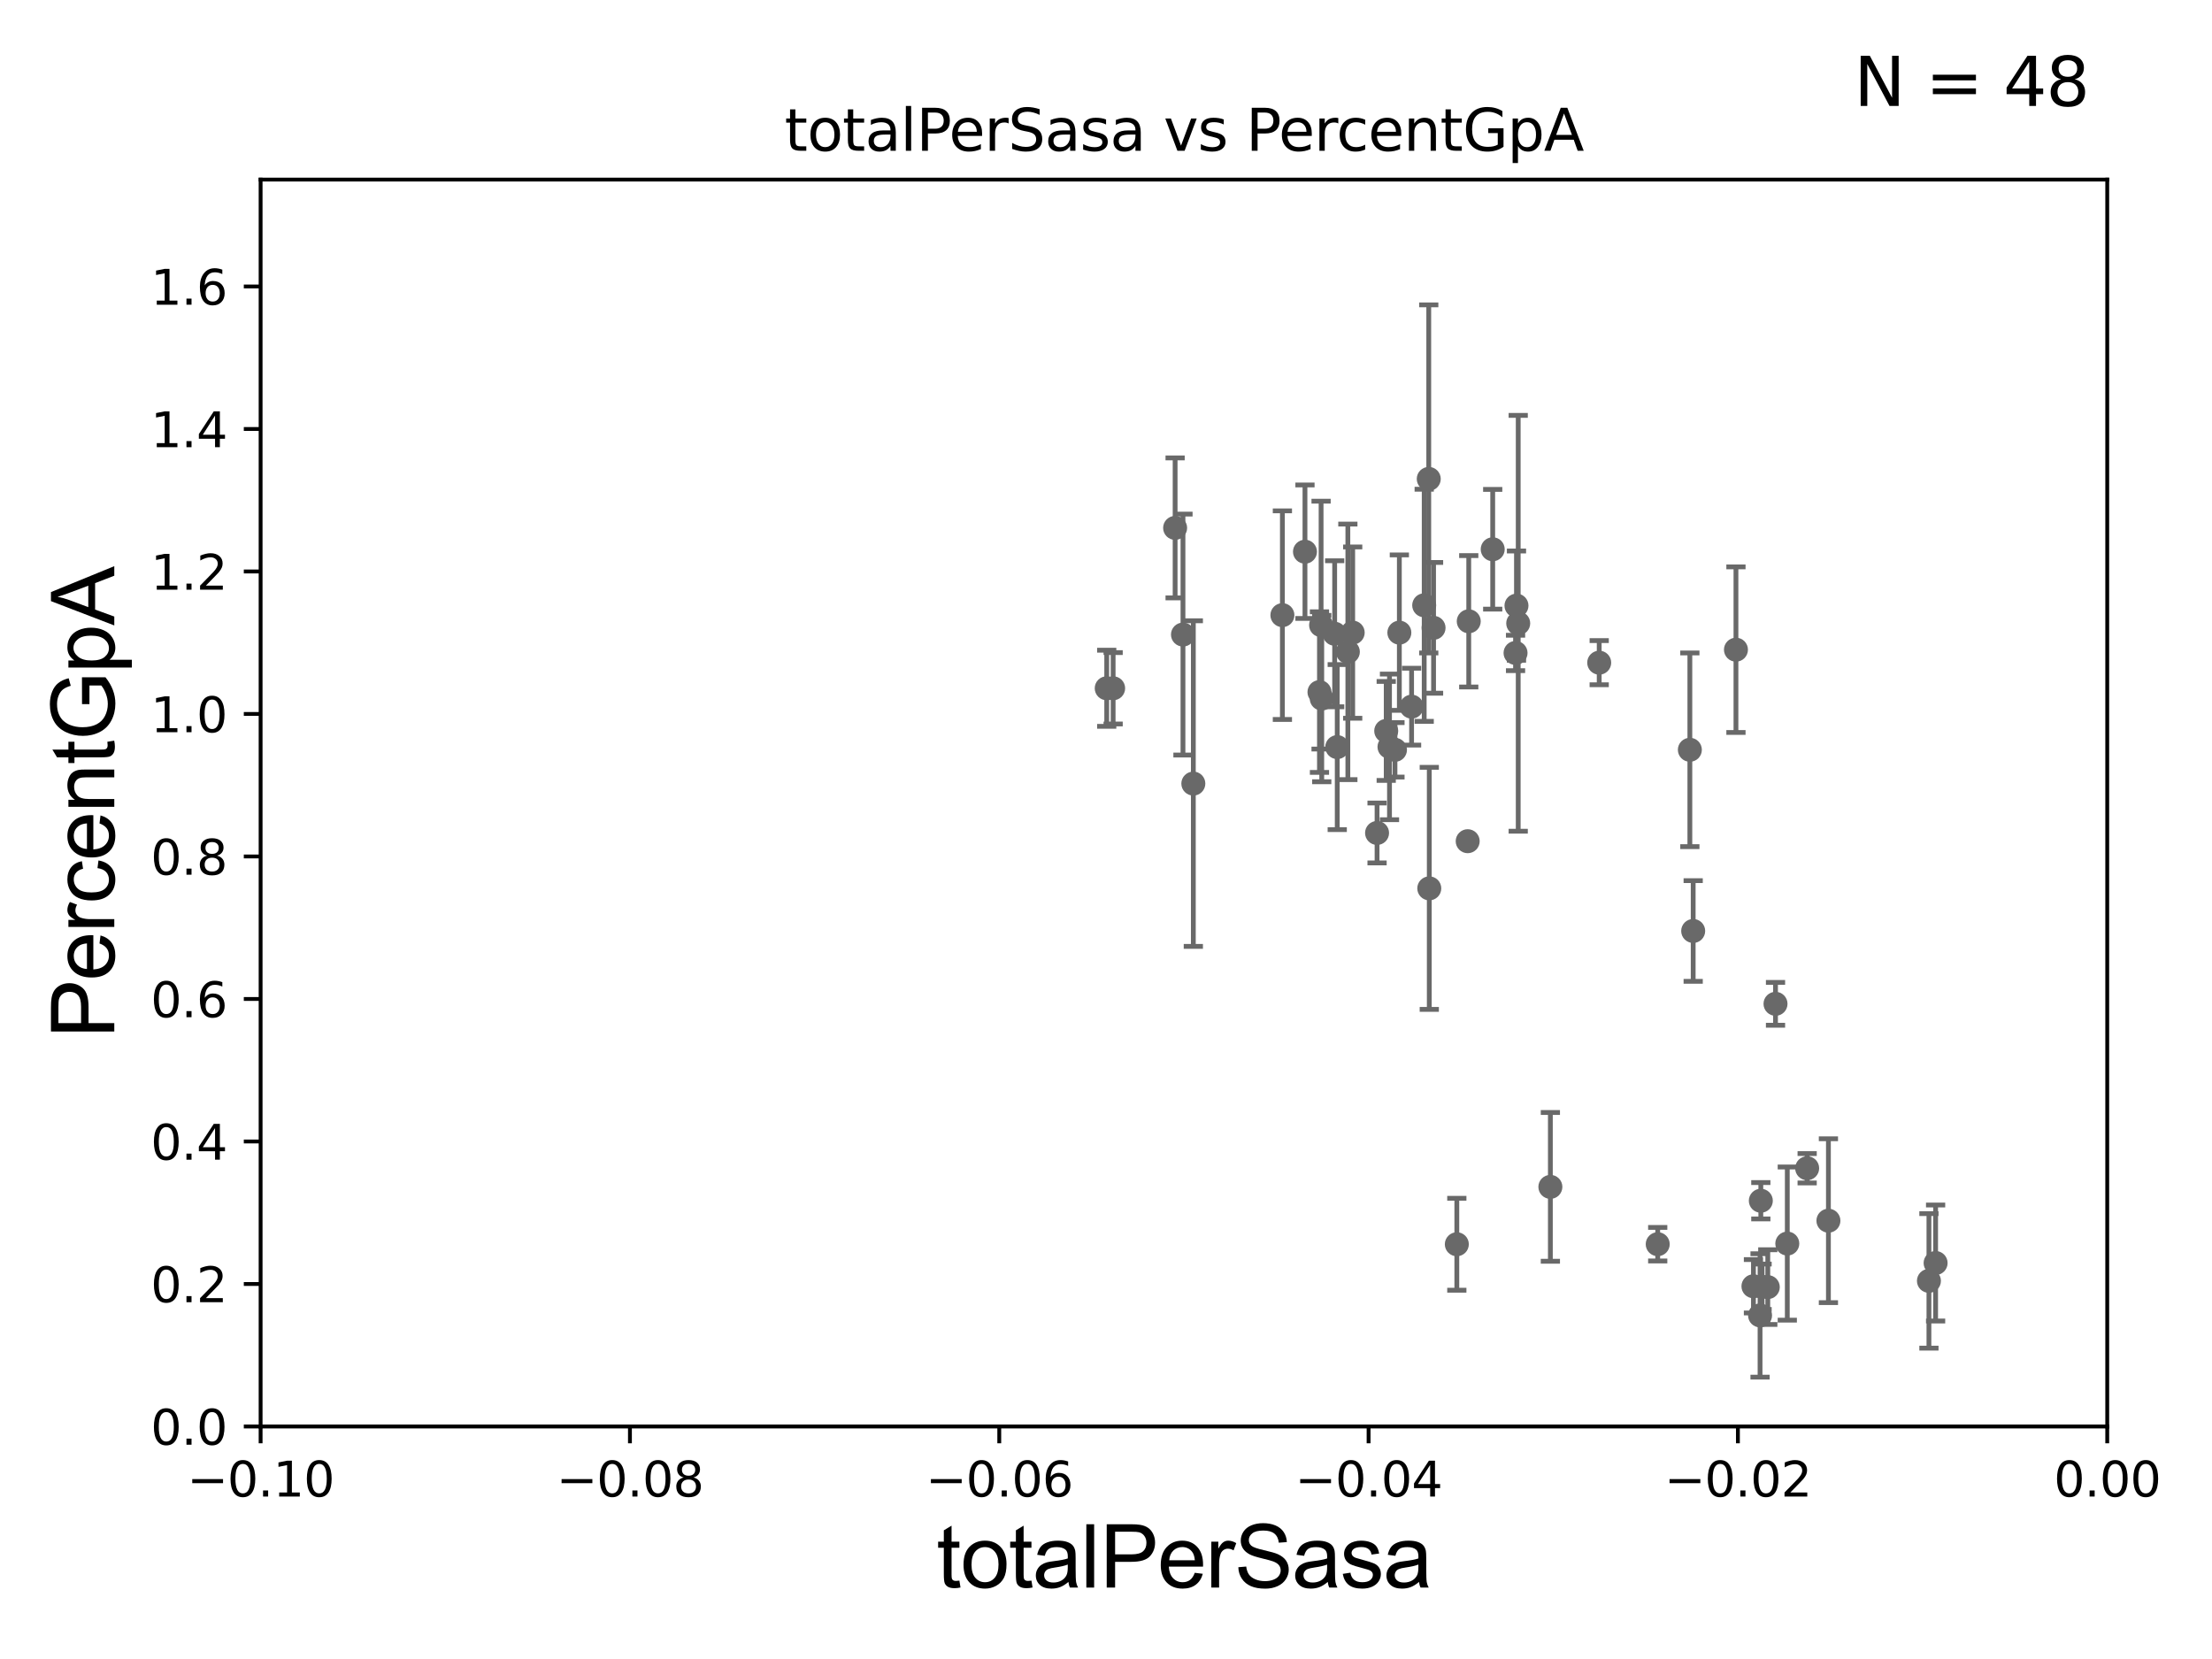 <?xml version="1.0" encoding="utf-8" standalone="no"?>
<!DOCTYPE svg PUBLIC "-//W3C//DTD SVG 1.1//EN"
  "http://www.w3.org/Graphics/SVG/1.1/DTD/svg11.dtd">
<svg xmlns:xlink="http://www.w3.org/1999/xlink" width="460.8pt" height="345.6pt" viewBox="0 0 460.8 345.6" xmlns="http://www.w3.org/2000/svg" version="1.1">
 <defs>
  <style type="text/css">*{stroke-linejoin: round; stroke-linecap: butt}</style>
 </defs>
 <g id="figure_1">
  <g id="patch_1">
   <path d="M 0 345.6 
L 460.8 345.6 
L 460.8 0 
L 0 0 
z
" style="fill: #ffffff"/>
  </g>
  <g id="axes_1">
   <g id="patch_2">
    <path d="M 54.29 297.16 
L 438.975 297.16 
L 438.975 37.411 
L 54.29 37.411 
z
" style="fill: #ffffff"/>
   </g>
   <g id="PathCollection_1">
    <defs>
     <path id="m7b67e361fb" d="M 0 1.118 
C 0.297 1.118 0.581 1 0.791 0.791 
C 1 0.581 1.118 0.297 1.118 0 
C 1.118 -0.297 1 -0.581 0.791 -0.791 
C 0.581 -1 0.297 -1.118 0 -1.118 
C -0.297 -1.118 -0.581 -1 -0.791 -0.791 
C -1 -0.581 -1.118 -0.297 -1.118 0 
C -1.118 0.297 -1 0.581 -0.791 0.791 
C -0.581 1 -0.297 1.118 0 1.118 
z
" style="stroke: #696969"/>
    </defs>
    <g clip-path="url(#p37600fe07b)">
     <use xlink:href="#m7b67e361fb" x="230.551" y="143.379" style="fill: #696969; stroke: #696969"/>
     <use xlink:href="#m7b67e361fb" x="305.747" y="175.238" style="fill: #696969; stroke: #696969"/>
     <use xlink:href="#m7b67e361fb" x="290.597" y="156.205" style="fill: #696969; stroke: #696969"/>
     <use xlink:href="#m7b67e361fb" x="315.91" y="126.165" style="fill: #696969; stroke: #696969"/>
     <use xlink:href="#m7b67e361fb" x="316.272" y="129.845" style="fill: #696969; stroke: #696969"/>
     <use xlink:href="#m7b67e361fb" x="315.716" y="136.023" style="fill: #696969; stroke: #696969"/>
     <use xlink:href="#m7b67e361fb" x="322.971" y="247.249" style="fill: #696969; stroke: #696969"/>
     <use xlink:href="#m7b67e361fb" x="352.029" y="156.194" style="fill: #696969; stroke: #696969"/>
     <use xlink:href="#m7b67e361fb" x="352.721" y="193.938" style="fill: #696969; stroke: #696969"/>
     <use xlink:href="#m7b67e361fb" x="366.812" y="250.135" style="fill: #696969; stroke: #696969"/>
     <use xlink:href="#m7b67e361fb" x="305.967" y="129.427" style="fill: #696969; stroke: #696969"/>
     <use xlink:href="#m7b67e361fb" x="368.263" y="268.127" style="fill: #696969; stroke: #696969"/>
     <use xlink:href="#m7b67e361fb" x="361.63" y="135.341" style="fill: #696969; stroke: #696969"/>
     <use xlink:href="#m7b67e361fb" x="345.333" y="259.187" style="fill: #696969; stroke: #696969"/>
     <use xlink:href="#m7b67e361fb" x="366.652" y="274.025" style="fill: #696969; stroke: #696969"/>
     <use xlink:href="#m7b67e361fb" x="367.072" y="268.053" style="fill: #696969; stroke: #696969"/>
     <use xlink:href="#m7b67e361fb" x="369.872" y="209.115" style="fill: #696969; stroke: #696969"/>
     <use xlink:href="#m7b67e361fb" x="365.275" y="267.951" style="fill: #696969; stroke: #696969"/>
     <use xlink:href="#m7b67e361fb" x="372.326" y="259.058" style="fill: #696969; stroke: #696969"/>
     <use xlink:href="#m7b67e361fb" x="380.893" y="254.293" style="fill: #696969; stroke: #696969"/>
     <use xlink:href="#m7b67e361fb" x="376.464" y="243.366" style="fill: #696969; stroke: #696969"/>
     <use xlink:href="#m7b67e361fb" x="303.483" y="259.199" style="fill: #696969; stroke: #696969"/>
     <use xlink:href="#m7b67e361fb" x="296.686" y="126.093" style="fill: #696969; stroke: #696969"/>
     <use xlink:href="#m7b67e361fb" x="310.958" y="114.422" style="fill: #696969; stroke: #696969"/>
     <use xlink:href="#m7b67e361fb" x="289.457" y="155.588" style="fill: #696969; stroke: #696969"/>
     <use xlink:href="#m7b67e361fb" x="248.593" y="163.235" style="fill: #696969; stroke: #696969"/>
     <use xlink:href="#m7b67e361fb" x="246.435" y="132.192" style="fill: #696969; stroke: #696969"/>
     <use xlink:href="#m7b67e361fb" x="267.147" y="128.148" style="fill: #696969; stroke: #696969"/>
     <use xlink:href="#m7b67e361fb" x="231.887" y="143.381" style="fill: #696969; stroke: #696969"/>
     <use xlink:href="#m7b67e361fb" x="271.85" y="114.931" style="fill: #696969; stroke: #696969"/>
     <use xlink:href="#m7b67e361fb" x="278.033" y="132.023" style="fill: #696969; stroke: #696969"/>
     <use xlink:href="#m7b67e361fb" x="244.799" y="109.972" style="fill: #696969; stroke: #696969"/>
     <use xlink:href="#m7b67e361fb" x="275.344" y="145.526" style="fill: #696969; stroke: #696969"/>
     <use xlink:href="#m7b67e361fb" x="281.791" y="131.784" style="fill: #696969; stroke: #696969"/>
     <use xlink:href="#m7b67e361fb" x="274.869" y="144.177" style="fill: #696969; stroke: #696969"/>
     <use xlink:href="#m7b67e361fb" x="291.51" y="131.79" style="fill: #696969; stroke: #696969"/>
     <use xlink:href="#m7b67e361fb" x="280.783" y="135.793" style="fill: #696969; stroke: #696969"/>
     <use xlink:href="#m7b67e361fb" x="278.571" y="155.633" style="fill: #696969; stroke: #696969"/>
     <use xlink:href="#m7b67e361fb" x="288.775" y="152.266" style="fill: #696969; stroke: #696969"/>
     <use xlink:href="#m7b67e361fb" x="297.635" y="99.765" style="fill: #696969; stroke: #696969"/>
     <use xlink:href="#m7b67e361fb" x="298.637" y="130.79" style="fill: #696969; stroke: #696969"/>
     <use xlink:href="#m7b67e361fb" x="286.867" y="173.521" style="fill: #696969; stroke: #696969"/>
     <use xlink:href="#m7b67e361fb" x="275.207" y="130.224" style="fill: #696969; stroke: #696969"/>
     <use xlink:href="#m7b67e361fb" x="297.745" y="185.062" style="fill: #696969; stroke: #696969"/>
     <use xlink:href="#m7b67e361fb" x="294.059" y="147.21" style="fill: #696969; stroke: #696969"/>
     <use xlink:href="#m7b67e361fb" x="333.143" y="138.048" style="fill: #696969; stroke: #696969"/>
     <use xlink:href="#m7b67e361fb" x="401.832" y="266.829" style="fill: #696969; stroke: #696969"/>
     <use xlink:href="#m7b67e361fb" x="403.222" y="263.108" style="fill: #696969; stroke: #696969"/>
    </g>
   </g>
   <g id="matplotlib.axis_1">
    <g id="xtick_1">
     <g id="line2d_1">
      <defs>
       <path id="mb4dc378497" d="M 0 0 
L 0 3.5 
" style="stroke: #000000; stroke-width: 0.8"/>
      </defs>
      <g>
       <use xlink:href="#mb4dc378497" x="54.29" y="297.16" style="stroke: #000000; stroke-width: 0.8"/>
      </g>
     </g>
     <g id="text_1">
      <!-- −0.10 -->
      <g transform="translate(38.967 311.758)scale(0.1 -0.1)">
       <defs>
        <path id="DejaVuSans-2212" d="M 678 2272 
L 4684 2272 
L 4684 1741 
L 678 1741 
L 678 2272 
z
" transform="scale(0.016)"/>
        <path id="DejaVuSans-30" d="M 2034 4250 
Q 1547 4250 1301 3770 
Q 1056 3291 1056 2328 
Q 1056 1369 1301 889 
Q 1547 409 2034 409 
Q 2525 409 2770 889 
Q 3016 1369 3016 2328 
Q 3016 3291 2770 3770 
Q 2525 4250 2034 4250 
z
M 2034 4750 
Q 2819 4750 3233 4129 
Q 3647 3509 3647 2328 
Q 3647 1150 3233 529 
Q 2819 -91 2034 -91 
Q 1250 -91 836 529 
Q 422 1150 422 2328 
Q 422 3509 836 4129 
Q 1250 4750 2034 4750 
z
" transform="scale(0.016)"/>
        <path id="DejaVuSans-2e" d="M 684 794 
L 1344 794 
L 1344 0 
L 684 0 
L 684 794 
z
" transform="scale(0.016)"/>
        <path id="DejaVuSans-31" d="M 794 531 
L 1825 531 
L 1825 4091 
L 703 3866 
L 703 4441 
L 1819 4666 
L 2450 4666 
L 2450 531 
L 3481 531 
L 3481 0 
L 794 0 
L 794 531 
z
" transform="scale(0.016)"/>
       </defs>
       <use xlink:href="#DejaVuSans-2212"/>
       <use xlink:href="#DejaVuSans-30" x="83.789"/>
       <use xlink:href="#DejaVuSans-2e" x="147.412"/>
       <use xlink:href="#DejaVuSans-31" x="179.199"/>
       <use xlink:href="#DejaVuSans-30" x="242.822"/>
      </g>
     </g>
    </g>
    <g id="xtick_2">
     <g id="line2d_2">
      <g>
       <use xlink:href="#mb4dc378497" x="131.227" y="297.16" style="stroke: #000000; stroke-width: 0.8"/>
      </g>
     </g>
     <g id="text_2">
      <!-- −0.08 -->
      <g transform="translate(115.904 311.758)scale(0.1 -0.1)">
       <defs>
        <path id="DejaVuSans-38" d="M 2034 2216 
Q 1584 2216 1326 1975 
Q 1069 1734 1069 1313 
Q 1069 891 1326 650 
Q 1584 409 2034 409 
Q 2484 409 2743 651 
Q 3003 894 3003 1313 
Q 3003 1734 2745 1975 
Q 2488 2216 2034 2216 
z
M 1403 2484 
Q 997 2584 770 2862 
Q 544 3141 544 3541 
Q 544 4100 942 4425 
Q 1341 4750 2034 4750 
Q 2731 4750 3128 4425 
Q 3525 4100 3525 3541 
Q 3525 3141 3298 2862 
Q 3072 2584 2669 2484 
Q 3125 2378 3379 2068 
Q 3634 1759 3634 1313 
Q 3634 634 3220 271 
Q 2806 -91 2034 -91 
Q 1263 -91 848 271 
Q 434 634 434 1313 
Q 434 1759 690 2068 
Q 947 2378 1403 2484 
z
M 1172 3481 
Q 1172 3119 1398 2916 
Q 1625 2713 2034 2713 
Q 2441 2713 2670 2916 
Q 2900 3119 2900 3481 
Q 2900 3844 2670 4047 
Q 2441 4250 2034 4250 
Q 1625 4250 1398 4047 
Q 1172 3844 1172 3481 
z
" transform="scale(0.016)"/>
       </defs>
       <use xlink:href="#DejaVuSans-2212"/>
       <use xlink:href="#DejaVuSans-30" x="83.789"/>
       <use xlink:href="#DejaVuSans-2e" x="147.412"/>
       <use xlink:href="#DejaVuSans-30" x="179.199"/>
       <use xlink:href="#DejaVuSans-38" x="242.822"/>
      </g>
     </g>
    </g>
    <g id="xtick_3">
     <g id="line2d_3">
      <g>
       <use xlink:href="#mb4dc378497" x="208.164" y="297.16" style="stroke: #000000; stroke-width: 0.8"/>
      </g>
     </g>
     <g id="text_3">
      <!-- −0.06 -->
      <g transform="translate(192.841 311.758)scale(0.1 -0.1)">
       <defs>
        <path id="DejaVuSans-36" d="M 2113 2584 
Q 1688 2584 1439 2293 
Q 1191 2003 1191 1497 
Q 1191 994 1439 701 
Q 1688 409 2113 409 
Q 2538 409 2786 701 
Q 3034 994 3034 1497 
Q 3034 2003 2786 2293 
Q 2538 2584 2113 2584 
z
M 3366 4563 
L 3366 3988 
Q 3128 4100 2886 4159 
Q 2644 4219 2406 4219 
Q 1781 4219 1451 3797 
Q 1122 3375 1075 2522 
Q 1259 2794 1537 2939 
Q 1816 3084 2150 3084 
Q 2853 3084 3261 2657 
Q 3669 2231 3669 1497 
Q 3669 778 3244 343 
Q 2819 -91 2113 -91 
Q 1303 -91 875 529 
Q 447 1150 447 2328 
Q 447 3434 972 4092 
Q 1497 4750 2381 4750 
Q 2619 4750 2861 4703 
Q 3103 4656 3366 4563 
z
" transform="scale(0.016)"/>
       </defs>
       <use xlink:href="#DejaVuSans-2212"/>
       <use xlink:href="#DejaVuSans-30" x="83.789"/>
       <use xlink:href="#DejaVuSans-2e" x="147.412"/>
       <use xlink:href="#DejaVuSans-30" x="179.199"/>
       <use xlink:href="#DejaVuSans-36" x="242.822"/>
      </g>
     </g>
    </g>
    <g id="xtick_4">
     <g id="line2d_4">
      <g>
       <use xlink:href="#mb4dc378497" x="285.101" y="297.16" style="stroke: #000000; stroke-width: 0.8"/>
      </g>
     </g>
     <g id="text_4">
      <!-- −0.04 -->
      <g transform="translate(269.778 311.758)scale(0.1 -0.1)">
       <defs>
        <path id="DejaVuSans-34" d="M 2419 4116 
L 825 1625 
L 2419 1625 
L 2419 4116 
z
M 2253 4666 
L 3047 4666 
L 3047 1625 
L 3713 1625 
L 3713 1100 
L 3047 1100 
L 3047 0 
L 2419 0 
L 2419 1100 
L 313 1100 
L 313 1709 
L 2253 4666 
z
" transform="scale(0.016)"/>
       </defs>
       <use xlink:href="#DejaVuSans-2212"/>
       <use xlink:href="#DejaVuSans-30" x="83.789"/>
       <use xlink:href="#DejaVuSans-2e" x="147.412"/>
       <use xlink:href="#DejaVuSans-30" x="179.199"/>
       <use xlink:href="#DejaVuSans-34" x="242.822"/>
      </g>
     </g>
    </g>
    <g id="xtick_5">
     <g id="line2d_5">
      <g>
       <use xlink:href="#mb4dc378497" x="362.038" y="297.16" style="stroke: #000000; stroke-width: 0.8"/>
      </g>
     </g>
     <g id="text_5">
      <!-- −0.02 -->
      <g transform="translate(346.715 311.758)scale(0.1 -0.1)">
       <defs>
        <path id="DejaVuSans-32" d="M 1228 531 
L 3431 531 
L 3431 0 
L 469 0 
L 469 531 
Q 828 903 1448 1529 
Q 2069 2156 2228 2338 
Q 2531 2678 2651 2914 
Q 2772 3150 2772 3378 
Q 2772 3750 2511 3984 
Q 2250 4219 1831 4219 
Q 1534 4219 1204 4116 
Q 875 4013 500 3803 
L 500 4441 
Q 881 4594 1212 4672 
Q 1544 4750 1819 4750 
Q 2544 4750 2975 4387 
Q 3406 4025 3406 3419 
Q 3406 3131 3298 2873 
Q 3191 2616 2906 2266 
Q 2828 2175 2409 1742 
Q 1991 1309 1228 531 
z
" transform="scale(0.016)"/>
       </defs>
       <use xlink:href="#DejaVuSans-2212"/>
       <use xlink:href="#DejaVuSans-30" x="83.789"/>
       <use xlink:href="#DejaVuSans-2e" x="147.412"/>
       <use xlink:href="#DejaVuSans-30" x="179.199"/>
       <use xlink:href="#DejaVuSans-32" x="242.822"/>
      </g>
     </g>
    </g>
    <g id="xtick_6">
     <g id="line2d_6">
      <g>
       <use xlink:href="#mb4dc378497" x="438.975" y="297.16" style="stroke: #000000; stroke-width: 0.8"/>
      </g>
     </g>
     <g id="text_6">
      <!-- 0.00 -->
      <g transform="translate(427.842 311.758)scale(0.1 -0.1)">
       <use xlink:href="#DejaVuSans-30"/>
       <use xlink:href="#DejaVuSans-2e" x="63.623"/>
       <use xlink:href="#DejaVuSans-30" x="95.41"/>
       <use xlink:href="#DejaVuSans-30" x="159.033"/>
      </g>
     </g>
    </g>
    <g id="text_7">
     <!-- totalPerSasa -->
     <g transform="translate(195.105 330.722)scale(0.18 -0.18)">
      <defs>
       <path id="ArialMT-74" d="M 1650 503 
L 1731 6 
Q 1494 -44 1306 -44 
Q 1000 -44 831 53 
Q 663 150 594 308 
Q 525 466 525 972 
L 525 2881 
L 113 2881 
L 113 3319 
L 525 3319 
L 525 4141 
L 1084 4478 
L 1084 3319 
L 1650 3319 
L 1650 2881 
L 1084 2881 
L 1084 941 
Q 1084 700 1114 631 
Q 1144 563 1211 522 
Q 1278 481 1403 481 
Q 1497 481 1650 503 
z
" transform="scale(0.016)"/>
       <path id="ArialMT-6f" d="M 213 1659 
Q 213 2581 725 3025 
Q 1153 3394 1769 3394 
Q 2453 3394 2887 2945 
Q 3322 2497 3322 1706 
Q 3322 1066 3130 698 
Q 2938 331 2570 128 
Q 2203 -75 1769 -75 
Q 1072 -75 642 372 
Q 213 819 213 1659 
z
M 791 1659 
Q 791 1022 1069 705 
Q 1347 388 1769 388 
Q 2188 388 2466 706 
Q 2744 1025 2744 1678 
Q 2744 2294 2464 2611 
Q 2184 2928 1769 2928 
Q 1347 2928 1069 2612 
Q 791 2297 791 1659 
z
" transform="scale(0.016)"/>
       <path id="ArialMT-61" d="M 2588 409 
Q 2275 144 1986 34 
Q 1697 -75 1366 -75 
Q 819 -75 525 192 
Q 231 459 231 875 
Q 231 1119 342 1320 
Q 453 1522 633 1644 
Q 813 1766 1038 1828 
Q 1203 1872 1538 1913 
Q 2219 1994 2541 2106 
Q 2544 2222 2544 2253 
Q 2544 2597 2384 2738 
Q 2169 2928 1744 2928 
Q 1347 2928 1158 2789 
Q 969 2650 878 2297 
L 328 2372 
Q 403 2725 575 2942 
Q 747 3159 1072 3276 
Q 1397 3394 1825 3394 
Q 2250 3394 2515 3294 
Q 2781 3194 2906 3042 
Q 3031 2891 3081 2659 
Q 3109 2516 3109 2141 
L 3109 1391 
Q 3109 606 3145 398 
Q 3181 191 3288 0 
L 2700 0 
Q 2613 175 2588 409 
z
M 2541 1666 
Q 2234 1541 1622 1453 
Q 1275 1403 1131 1340 
Q 988 1278 909 1158 
Q 831 1038 831 891 
Q 831 666 1001 516 
Q 1172 366 1500 366 
Q 1825 366 2078 508 
Q 2331 650 2450 897 
Q 2541 1088 2541 1459 
L 2541 1666 
z
" transform="scale(0.016)"/>
       <path id="ArialMT-6c" d="M 409 0 
L 409 4581 
L 972 4581 
L 972 0 
L 409 0 
z
" transform="scale(0.016)"/>
       <path id="ArialMT-50" d="M 494 0 
L 494 4581 
L 2222 4581 
Q 2678 4581 2919 4538 
Q 3256 4481 3484 4323 
Q 3713 4166 3852 3881 
Q 3991 3597 3991 3256 
Q 3991 2672 3619 2267 
Q 3247 1863 2275 1863 
L 1100 1863 
L 1100 0 
L 494 0 
z
M 1100 2403 
L 2284 2403 
Q 2872 2403 3119 2622 
Q 3366 2841 3366 3238 
Q 3366 3525 3220 3729 
Q 3075 3934 2838 4000 
Q 2684 4041 2272 4041 
L 1100 4041 
L 1100 2403 
z
" transform="scale(0.016)"/>
       <path id="ArialMT-65" d="M 2694 1069 
L 3275 997 
Q 3138 488 2766 206 
Q 2394 -75 1816 -75 
Q 1088 -75 661 373 
Q 234 822 234 1631 
Q 234 2469 665 2931 
Q 1097 3394 1784 3394 
Q 2450 3394 2872 2941 
Q 3294 2488 3294 1666 
Q 3294 1616 3291 1516 
L 816 1516 
Q 847 969 1125 678 
Q 1403 388 1819 388 
Q 2128 388 2347 550 
Q 2566 713 2694 1069 
z
M 847 1978 
L 2700 1978 
Q 2663 2397 2488 2606 
Q 2219 2931 1791 2931 
Q 1403 2931 1139 2672 
Q 875 2413 847 1978 
z
" transform="scale(0.016)"/>
       <path id="ArialMT-72" d="M 416 0 
L 416 3319 
L 922 3319 
L 922 2816 
Q 1116 3169 1280 3281 
Q 1444 3394 1641 3394 
Q 1925 3394 2219 3213 
L 2025 2691 
Q 1819 2813 1613 2813 
Q 1428 2813 1281 2702 
Q 1134 2591 1072 2394 
Q 978 2094 978 1738 
L 978 0 
L 416 0 
z
" transform="scale(0.016)"/>
       <path id="ArialMT-53" d="M 288 1472 
L 859 1522 
Q 900 1178 1048 958 
Q 1197 738 1509 602 
Q 1822 466 2213 466 
Q 2559 466 2825 569 
Q 3091 672 3220 851 
Q 3350 1031 3350 1244 
Q 3350 1459 3225 1620 
Q 3100 1781 2813 1891 
Q 2628 1963 1997 2114 
Q 1366 2266 1113 2400 
Q 784 2572 623 2826 
Q 463 3081 463 3397 
Q 463 3744 659 4045 
Q 856 4347 1234 4503 
Q 1613 4659 2075 4659 
Q 2584 4659 2973 4495 
Q 3363 4331 3572 4012 
Q 3781 3694 3797 3291 
L 3216 3247 
Q 3169 3681 2898 3903 
Q 2628 4125 2100 4125 
Q 1550 4125 1298 3923 
Q 1047 3722 1047 3438 
Q 1047 3191 1225 3031 
Q 1400 2872 2139 2705 
Q 2878 2538 3153 2413 
Q 3553 2228 3743 1945 
Q 3934 1663 3934 1294 
Q 3934 928 3725 604 
Q 3516 281 3123 101 
Q 2731 -78 2241 -78 
Q 1619 -78 1198 103 
Q 778 284 539 648 
Q 300 1013 288 1472 
z
" transform="scale(0.016)"/>
       <path id="ArialMT-73" d="M 197 991 
L 753 1078 
Q 800 744 1014 566 
Q 1228 388 1613 388 
Q 2000 388 2187 545 
Q 2375 703 2375 916 
Q 2375 1106 2209 1216 
Q 2094 1291 1634 1406 
Q 1016 1563 777 1677 
Q 538 1791 414 1992 
Q 291 2194 291 2438 
Q 291 2659 392 2848 
Q 494 3038 669 3163 
Q 800 3259 1026 3326 
Q 1253 3394 1513 3394 
Q 1903 3394 2198 3281 
Q 2494 3169 2634 2976 
Q 2775 2784 2828 2463 
L 2278 2388 
Q 2241 2644 2061 2787 
Q 1881 2931 1553 2931 
Q 1166 2931 1000 2803 
Q 834 2675 834 2503 
Q 834 2394 903 2306 
Q 972 2216 1119 2156 
Q 1203 2125 1616 2013 
Q 2213 1853 2448 1751 
Q 2684 1650 2818 1456 
Q 2953 1263 2953 975 
Q 2953 694 2789 445 
Q 2625 197 2315 61 
Q 2006 -75 1616 -75 
Q 969 -75 630 194 
Q 291 463 197 991 
z
" transform="scale(0.016)"/>
      </defs>
      <use xlink:href="#ArialMT-74"/>
      <use xlink:href="#ArialMT-6f" x="27.783"/>
      <use xlink:href="#ArialMT-74" x="83.398"/>
      <use xlink:href="#ArialMT-61" x="111.182"/>
      <use xlink:href="#ArialMT-6c" x="166.797"/>
      <use xlink:href="#ArialMT-50" x="189.014"/>
      <use xlink:href="#ArialMT-65" x="255.713"/>
      <use xlink:href="#ArialMT-72" x="311.328"/>
      <use xlink:href="#ArialMT-53" x="344.629"/>
      <use xlink:href="#ArialMT-61" x="411.328"/>
      <use xlink:href="#ArialMT-73" x="466.943"/>
      <use xlink:href="#ArialMT-61" x="516.943"/>
     </g>
    </g>
   </g>
   <g id="matplotlib.axis_2">
    <g id="ytick_1">
     <g id="line2d_7">
      <defs>
       <path id="m260b8363ef" d="M 0 0 
L -3.5 0 
" style="stroke: #000000; stroke-width: 0.8"/>
      </defs>
      <g>
       <use xlink:href="#m260b8363ef" x="54.29" y="297.16" style="stroke: #000000; stroke-width: 0.8"/>
      </g>
     </g>
     <g id="text_8">
      <!-- 0.0 -->
      <g transform="translate(31.387 300.959)scale(0.1 -0.1)">
       <use xlink:href="#DejaVuSans-30"/>
       <use xlink:href="#DejaVuSans-2e" x="63.623"/>
       <use xlink:href="#DejaVuSans-30" x="95.41"/>
      </g>
     </g>
    </g>
    <g id="ytick_2">
     <g id="line2d_8">
      <g>
       <use xlink:href="#m260b8363ef" x="54.29" y="267.474" style="stroke: #000000; stroke-width: 0.8"/>
      </g>
     </g>
     <g id="text_9">
      <!-- 0.2 -->
      <g transform="translate(31.387 271.274)scale(0.1 -0.1)">
       <use xlink:href="#DejaVuSans-30"/>
       <use xlink:href="#DejaVuSans-2e" x="63.623"/>
       <use xlink:href="#DejaVuSans-32" x="95.41"/>
      </g>
     </g>
    </g>
    <g id="ytick_3">
     <g id="line2d_9">
      <g>
       <use xlink:href="#m260b8363ef" x="54.29" y="237.789" style="stroke: #000000; stroke-width: 0.8"/>
      </g>
     </g>
     <g id="text_10">
      <!-- 0.4 -->
      <g transform="translate(31.387 241.588)scale(0.1 -0.1)">
       <use xlink:href="#DejaVuSans-30"/>
       <use xlink:href="#DejaVuSans-2e" x="63.623"/>
       <use xlink:href="#DejaVuSans-34" x="95.41"/>
      </g>
     </g>
    </g>
    <g id="ytick_4">
     <g id="line2d_10">
      <g>
       <use xlink:href="#m260b8363ef" x="54.29" y="208.103" style="stroke: #000000; stroke-width: 0.8"/>
      </g>
     </g>
     <g id="text_11">
      <!-- 0.6 -->
      <g transform="translate(31.387 211.902)scale(0.1 -0.1)">
       <use xlink:href="#DejaVuSans-30"/>
       <use xlink:href="#DejaVuSans-2e" x="63.623"/>
       <use xlink:href="#DejaVuSans-36" x="95.41"/>
      </g>
     </g>
    </g>
    <g id="ytick_5">
     <g id="line2d_11">
      <g>
       <use xlink:href="#m260b8363ef" x="54.29" y="178.418" style="stroke: #000000; stroke-width: 0.8"/>
      </g>
     </g>
     <g id="text_12">
      <!-- 0.8 -->
      <g transform="translate(31.387 182.217)scale(0.1 -0.1)">
       <use xlink:href="#DejaVuSans-30"/>
       <use xlink:href="#DejaVuSans-2e" x="63.623"/>
       <use xlink:href="#DejaVuSans-38" x="95.41"/>
      </g>
     </g>
    </g>
    <g id="ytick_6">
     <g id="line2d_12">
      <g>
       <use xlink:href="#m260b8363ef" x="54.29" y="148.732" style="stroke: #000000; stroke-width: 0.8"/>
      </g>
     </g>
     <g id="text_13">
      <!-- 1.0 -->
      <g transform="translate(31.387 152.531)scale(0.1 -0.1)">
       <use xlink:href="#DejaVuSans-31"/>
       <use xlink:href="#DejaVuSans-2e" x="63.623"/>
       <use xlink:href="#DejaVuSans-30" x="95.41"/>
      </g>
     </g>
    </g>
    <g id="ytick_7">
     <g id="line2d_13">
      <g>
       <use xlink:href="#m260b8363ef" x="54.29" y="119.047" style="stroke: #000000; stroke-width: 0.8"/>
      </g>
     </g>
     <g id="text_14">
      <!-- 1.2 -->
      <g transform="translate(31.387 122.846)scale(0.1 -0.1)">
       <use xlink:href="#DejaVuSans-31"/>
       <use xlink:href="#DejaVuSans-2e" x="63.623"/>
       <use xlink:href="#DejaVuSans-32" x="95.41"/>
      </g>
     </g>
    </g>
    <g id="ytick_8">
     <g id="line2d_14">
      <g>
       <use xlink:href="#m260b8363ef" x="54.29" y="89.361" style="stroke: #000000; stroke-width: 0.8"/>
      </g>
     </g>
     <g id="text_15">
      <!-- 1.4 -->
      <g transform="translate(31.387 93.16)scale(0.1 -0.1)">
       <use xlink:href="#DejaVuSans-31"/>
       <use xlink:href="#DejaVuSans-2e" x="63.623"/>
       <use xlink:href="#DejaVuSans-34" x="95.41"/>
      </g>
     </g>
    </g>
    <g id="ytick_9">
     <g id="line2d_15">
      <g>
       <use xlink:href="#m260b8363ef" x="54.29" y="59.675" style="stroke: #000000; stroke-width: 0.8"/>
      </g>
     </g>
     <g id="text_16">
      <!-- 1.6 -->
      <g transform="translate(31.387 63.475)scale(0.1 -0.1)">
       <use xlink:href="#DejaVuSans-31"/>
       <use xlink:href="#DejaVuSans-2e" x="63.623"/>
       <use xlink:href="#DejaVuSans-36" x="95.41"/>
      </g>
     </g>
    </g>
    <g id="text_17">
     <!-- PercentGpA -->
     <g transform="translate(23.809 216.309)rotate(-90)scale(0.18 -0.18)">
      <defs>
       <path id="ArialMT-63" d="M 2588 1216 
L 3141 1144 
Q 3050 572 2676 248 
Q 2303 -75 1759 -75 
Q 1078 -75 664 370 
Q 250 816 250 1647 
Q 250 2184 428 2587 
Q 606 2991 970 3192 
Q 1334 3394 1763 3394 
Q 2303 3394 2647 3120 
Q 2991 2847 3088 2344 
L 2541 2259 
Q 2463 2594 2264 2762 
Q 2066 2931 1784 2931 
Q 1359 2931 1093 2626 
Q 828 2322 828 1663 
Q 828 994 1084 691 
Q 1341 388 1753 388 
Q 2084 388 2306 591 
Q 2528 794 2588 1216 
z
" transform="scale(0.016)"/>
       <path id="ArialMT-6e" d="M 422 0 
L 422 3319 
L 928 3319 
L 928 2847 
Q 1294 3394 1984 3394 
Q 2284 3394 2536 3286 
Q 2788 3178 2913 3003 
Q 3038 2828 3088 2588 
Q 3119 2431 3119 2041 
L 3119 0 
L 2556 0 
L 2556 2019 
Q 2556 2363 2490 2533 
Q 2425 2703 2258 2804 
Q 2091 2906 1866 2906 
Q 1506 2906 1245 2678 
Q 984 2450 984 1813 
L 984 0 
L 422 0 
z
" transform="scale(0.016)"/>
       <path id="ArialMT-47" d="M 2638 1797 
L 2638 2334 
L 4578 2338 
L 4578 638 
Q 4131 281 3656 101 
Q 3181 -78 2681 -78 
Q 2006 -78 1454 211 
Q 903 500 622 1047 
Q 341 1594 341 2269 
Q 341 2938 620 3517 
Q 900 4097 1425 4378 
Q 1950 4659 2634 4659 
Q 3131 4659 3532 4498 
Q 3934 4338 4162 4050 
Q 4391 3763 4509 3300 
L 3963 3150 
Q 3859 3500 3706 3700 
Q 3553 3900 3268 4020 
Q 2984 4141 2638 4141 
Q 2222 4141 1919 4014 
Q 1616 3888 1430 3681 
Q 1244 3475 1141 3228 
Q 966 2803 966 2306 
Q 966 1694 1177 1281 
Q 1388 869 1791 669 
Q 2194 469 2647 469 
Q 3041 469 3416 620 
Q 3791 772 3984 944 
L 3984 1797 
L 2638 1797 
z
" transform="scale(0.016)"/>
       <path id="ArialMT-70" d="M 422 -1272 
L 422 3319 
L 934 3319 
L 934 2888 
Q 1116 3141 1344 3267 
Q 1572 3394 1897 3394 
Q 2322 3394 2647 3175 
Q 2972 2956 3137 2557 
Q 3303 2159 3303 1684 
Q 3303 1175 3120 767 
Q 2938 359 2589 142 
Q 2241 -75 1856 -75 
Q 1575 -75 1351 44 
Q 1128 163 984 344 
L 984 -1272 
L 422 -1272 
z
M 931 1641 
Q 931 1000 1190 694 
Q 1450 388 1819 388 
Q 2194 388 2461 705 
Q 2728 1022 2728 1688 
Q 2728 2322 2467 2637 
Q 2206 2953 1844 2953 
Q 1484 2953 1207 2617 
Q 931 2281 931 1641 
z
" transform="scale(0.016)"/>
       <path id="ArialMT-41" d="M -9 0 
L 1750 4581 
L 2403 4581 
L 4278 0 
L 3588 0 
L 3053 1388 
L 1138 1388 
L 634 0 
L -9 0 
z
M 1313 1881 
L 2866 1881 
L 2388 3150 
Q 2169 3728 2063 4100 
Q 1975 3659 1816 3225 
L 1313 1881 
z
" transform="scale(0.016)"/>
      </defs>
      <use xlink:href="#ArialMT-50"/>
      <use xlink:href="#ArialMT-65" x="66.699"/>
      <use xlink:href="#ArialMT-72" x="122.314"/>
      <use xlink:href="#ArialMT-63" x="155.615"/>
      <use xlink:href="#ArialMT-65" x="205.615"/>
      <use xlink:href="#ArialMT-6e" x="261.23"/>
      <use xlink:href="#ArialMT-74" x="316.846"/>
      <use xlink:href="#ArialMT-47" x="344.629"/>
      <use xlink:href="#ArialMT-70" x="422.412"/>
      <use xlink:href="#ArialMT-41" x="478.027"/>
     </g>
    </g>
   </g>
   <g id="LineCollection_1">
    <path d="M 230.551 151.307 
L 230.551 135.451 
" clip-path="url(#p37600fe07b)" style="fill: none; stroke: #696969"/>
    <path d="M 305.747 175.754 
L 305.747 174.721 
" clip-path="url(#p37600fe07b)" style="fill: none; stroke: #696969"/>
    <path d="M 290.597 161.88 
L 290.597 150.531 
" clip-path="url(#p37600fe07b)" style="fill: none; stroke: #696969"/>
    <path d="M 315.91 137.548 
L 315.91 114.781 
" clip-path="url(#p37600fe07b)" style="fill: none; stroke: #696969"/>
    <path d="M 316.272 173.156 
L 316.272 86.534 
" clip-path="url(#p37600fe07b)" style="fill: none; stroke: #696969"/>
    <path d="M 315.716 139.711 
L 315.716 132.335 
" clip-path="url(#p37600fe07b)" style="fill: none; stroke: #696969"/>
    <path d="M 322.971 262.744 
L 322.971 231.753 
" clip-path="url(#p37600fe07b)" style="fill: none; stroke: #696969"/>
    <path d="M 352.029 176.368 
L 352.029 136.02 
" clip-path="url(#p37600fe07b)" style="fill: none; stroke: #696969"/>
    <path d="M 352.721 204.425 
L 352.721 183.452 
" clip-path="url(#p37600fe07b)" style="fill: none; stroke: #696969"/>
    <path d="M 366.812 253.922 
L 366.812 246.348 
" clip-path="url(#p37600fe07b)" style="fill: none; stroke: #696969"/>
    <path d="M 305.967 143.114 
L 305.967 115.739 
" clip-path="url(#p37600fe07b)" style="fill: none; stroke: #696969"/>
    <path d="M 368.263 275.908 
L 368.263 260.346 
" clip-path="url(#p37600fe07b)" style="fill: none; stroke: #696969"/>
    <path d="M 361.63 152.589 
L 361.63 118.093 
" clip-path="url(#p37600fe07b)" style="fill: none; stroke: #696969"/>
    <path d="M 345.333 262.68 
L 345.333 255.694 
" clip-path="url(#p37600fe07b)" style="fill: none; stroke: #696969"/>
    <path d="M 366.652 286.88 
L 366.652 261.171 
" clip-path="url(#p37600fe07b)" style="fill: none; stroke: #696969"/>
    <path d="M 367.072 272.778 
L 367.072 263.328 
" clip-path="url(#p37600fe07b)" style="fill: none; stroke: #696969"/>
    <path d="M 369.872 213.579 
L 369.872 204.65 
" clip-path="url(#p37600fe07b)" style="fill: none; stroke: #696969"/>
    <path d="M 365.275 273.513 
L 365.275 262.389 
" clip-path="url(#p37600fe07b)" style="fill: none; stroke: #696969"/>
    <path d="M 372.326 275.011 
L 372.326 243.105 
" clip-path="url(#p37600fe07b)" style="fill: none; stroke: #696969"/>
    <path d="M 380.893 271.362 
L 380.893 237.224 
" clip-path="url(#p37600fe07b)" style="fill: none; stroke: #696969"/>
    <path d="M 376.464 246.426 
L 376.464 240.307 
" clip-path="url(#p37600fe07b)" style="fill: none; stroke: #696969"/>
    <path d="M 303.483 268.774 
L 303.483 249.625 
" clip-path="url(#p37600fe07b)" style="fill: none; stroke: #696969"/>
    <path d="M 296.686 150.271 
L 296.686 101.915 
" clip-path="url(#p37600fe07b)" style="fill: none; stroke: #696969"/>
    <path d="M 310.958 126.892 
L 310.958 101.952 
" clip-path="url(#p37600fe07b)" style="fill: none; stroke: #696969"/>
    <path d="M 289.457 170.757 
L 289.457 140.42 
" clip-path="url(#p37600fe07b)" style="fill: none; stroke: #696969"/>
    <path d="M 248.593 197.15 
L 248.593 129.319 
" clip-path="url(#p37600fe07b)" style="fill: none; stroke: #696969"/>
    <path d="M 246.435 157.286 
L 246.435 107.097 
" clip-path="url(#p37600fe07b)" style="fill: none; stroke: #696969"/>
    <path d="M 267.147 149.875 
L 267.147 106.421 
" clip-path="url(#p37600fe07b)" style="fill: none; stroke: #696969"/>
    <path d="M 231.887 150.815 
L 231.887 135.946 
" clip-path="url(#p37600fe07b)" style="fill: none; stroke: #696969"/>
    <path d="M 271.85 128.833 
L 271.85 101.029 
" clip-path="url(#p37600fe07b)" style="fill: none; stroke: #696969"/>
    <path d="M 278.033 147.234 
L 278.033 116.812 
" clip-path="url(#p37600fe07b)" style="fill: none; stroke: #696969"/>
    <path d="M 244.799 124.553 
L 244.799 95.392 
" clip-path="url(#p37600fe07b)" style="fill: none; stroke: #696969"/>
    <path d="M 275.344 162.854 
L 275.344 128.198 
" clip-path="url(#p37600fe07b)" style="fill: none; stroke: #696969"/>
    <path d="M 281.791 149.626 
L 281.791 113.942 
" clip-path="url(#p37600fe07b)" style="fill: none; stroke: #696969"/>
    <path d="M 274.869 160.901 
L 274.869 127.453 
" clip-path="url(#p37600fe07b)" style="fill: none; stroke: #696969"/>
    <path d="M 291.51 147.978 
L 291.51 115.602 
" clip-path="url(#p37600fe07b)" style="fill: none; stroke: #696969"/>
    <path d="M 280.783 162.411 
L 280.783 109.175 
" clip-path="url(#p37600fe07b)" style="fill: none; stroke: #696969"/>
    <path d="M 278.571 172.826 
L 278.571 138.441 
" clip-path="url(#p37600fe07b)" style="fill: none; stroke: #696969"/>
    <path d="M 288.775 162.575 
L 288.775 141.957 
" clip-path="url(#p37600fe07b)" style="fill: none; stroke: #696969"/>
    <path d="M 297.635 136.021 
L 297.635 63.509 
" clip-path="url(#p37600fe07b)" style="fill: none; stroke: #696969"/>
    <path d="M 298.637 144.41 
L 298.637 117.171 
" clip-path="url(#p37600fe07b)" style="fill: none; stroke: #696969"/>
    <path d="M 286.867 179.763 
L 286.867 167.279 
" clip-path="url(#p37600fe07b)" style="fill: none; stroke: #696969"/>
    <path d="M 275.207 156.04 
L 275.207 104.408 
" clip-path="url(#p37600fe07b)" style="fill: none; stroke: #696969"/>
    <path d="M 297.745 210.272 
L 297.745 159.852 
" clip-path="url(#p37600fe07b)" style="fill: none; stroke: #696969"/>
    <path d="M 294.059 155.216 
L 294.059 139.204 
" clip-path="url(#p37600fe07b)" style="fill: none; stroke: #696969"/>
    <path d="M 333.143 142.649 
L 333.143 133.446 
" clip-path="url(#p37600fe07b)" style="fill: none; stroke: #696969"/>
    <path d="M 401.832 280.84 
L 401.832 252.817 
" clip-path="url(#p37600fe07b)" style="fill: none; stroke: #696969"/>
    <path d="M 403.222 275.19 
L 403.222 251.025 
" clip-path="url(#p37600fe07b)" style="fill: none; stroke: #696969"/>
   </g>
   <g id="line2d_16">
    <defs>
     <path id="m109e563a32" d="M 2 0 
L -2 -0 
" style="stroke: #696969"/>
    </defs>
    <g clip-path="url(#p37600fe07b)">
     <use xlink:href="#m109e563a32" x="230.551" y="151.307" style="fill: #696969; stroke: #696969"/>
     <use xlink:href="#m109e563a32" x="305.747" y="175.754" style="fill: #696969; stroke: #696969"/>
     <use xlink:href="#m109e563a32" x="290.597" y="161.88" style="fill: #696969; stroke: #696969"/>
     <use xlink:href="#m109e563a32" x="315.91" y="137.548" style="fill: #696969; stroke: #696969"/>
     <use xlink:href="#m109e563a32" x="316.272" y="173.156" style="fill: #696969; stroke: #696969"/>
     <use xlink:href="#m109e563a32" x="315.716" y="139.711" style="fill: #696969; stroke: #696969"/>
     <use xlink:href="#m109e563a32" x="322.971" y="262.744" style="fill: #696969; stroke: #696969"/>
     <use xlink:href="#m109e563a32" x="352.029" y="176.368" style="fill: #696969; stroke: #696969"/>
     <use xlink:href="#m109e563a32" x="352.721" y="204.425" style="fill: #696969; stroke: #696969"/>
     <use xlink:href="#m109e563a32" x="366.812" y="253.922" style="fill: #696969; stroke: #696969"/>
     <use xlink:href="#m109e563a32" x="305.967" y="143.114" style="fill: #696969; stroke: #696969"/>
     <use xlink:href="#m109e563a32" x="368.263" y="275.908" style="fill: #696969; stroke: #696969"/>
     <use xlink:href="#m109e563a32" x="361.63" y="152.589" style="fill: #696969; stroke: #696969"/>
     <use xlink:href="#m109e563a32" x="345.333" y="262.68" style="fill: #696969; stroke: #696969"/>
     <use xlink:href="#m109e563a32" x="366.652" y="286.88" style="fill: #696969; stroke: #696969"/>
     <use xlink:href="#m109e563a32" x="367.072" y="272.778" style="fill: #696969; stroke: #696969"/>
     <use xlink:href="#m109e563a32" x="369.872" y="213.579" style="fill: #696969; stroke: #696969"/>
     <use xlink:href="#m109e563a32" x="365.275" y="273.513" style="fill: #696969; stroke: #696969"/>
     <use xlink:href="#m109e563a32" x="372.326" y="275.011" style="fill: #696969; stroke: #696969"/>
     <use xlink:href="#m109e563a32" x="380.893" y="271.362" style="fill: #696969; stroke: #696969"/>
     <use xlink:href="#m109e563a32" x="376.464" y="246.426" style="fill: #696969; stroke: #696969"/>
     <use xlink:href="#m109e563a32" x="303.483" y="268.774" style="fill: #696969; stroke: #696969"/>
     <use xlink:href="#m109e563a32" x="296.686" y="150.271" style="fill: #696969; stroke: #696969"/>
     <use xlink:href="#m109e563a32" x="310.958" y="126.892" style="fill: #696969; stroke: #696969"/>
     <use xlink:href="#m109e563a32" x="289.457" y="170.757" style="fill: #696969; stroke: #696969"/>
     <use xlink:href="#m109e563a32" x="248.593" y="197.15" style="fill: #696969; stroke: #696969"/>
     <use xlink:href="#m109e563a32" x="246.435" y="157.286" style="fill: #696969; stroke: #696969"/>
     <use xlink:href="#m109e563a32" x="267.147" y="149.875" style="fill: #696969; stroke: #696969"/>
     <use xlink:href="#m109e563a32" x="231.887" y="150.815" style="fill: #696969; stroke: #696969"/>
     <use xlink:href="#m109e563a32" x="271.85" y="128.833" style="fill: #696969; stroke: #696969"/>
     <use xlink:href="#m109e563a32" x="278.033" y="147.234" style="fill: #696969; stroke: #696969"/>
     <use xlink:href="#m109e563a32" x="244.799" y="124.553" style="fill: #696969; stroke: #696969"/>
     <use xlink:href="#m109e563a32" x="275.344" y="162.854" style="fill: #696969; stroke: #696969"/>
     <use xlink:href="#m109e563a32" x="281.791" y="149.626" style="fill: #696969; stroke: #696969"/>
     <use xlink:href="#m109e563a32" x="274.869" y="160.901" style="fill: #696969; stroke: #696969"/>
     <use xlink:href="#m109e563a32" x="291.51" y="147.978" style="fill: #696969; stroke: #696969"/>
     <use xlink:href="#m109e563a32" x="280.783" y="162.411" style="fill: #696969; stroke: #696969"/>
     <use xlink:href="#m109e563a32" x="278.571" y="172.826" style="fill: #696969; stroke: #696969"/>
     <use xlink:href="#m109e563a32" x="288.775" y="162.575" style="fill: #696969; stroke: #696969"/>
     <use xlink:href="#m109e563a32" x="297.635" y="136.021" style="fill: #696969; stroke: #696969"/>
     <use xlink:href="#m109e563a32" x="298.637" y="144.41" style="fill: #696969; stroke: #696969"/>
     <use xlink:href="#m109e563a32" x="286.867" y="179.763" style="fill: #696969; stroke: #696969"/>
     <use xlink:href="#m109e563a32" x="275.207" y="156.04" style="fill: #696969; stroke: #696969"/>
     <use xlink:href="#m109e563a32" x="297.745" y="210.272" style="fill: #696969; stroke: #696969"/>
     <use xlink:href="#m109e563a32" x="294.059" y="155.216" style="fill: #696969; stroke: #696969"/>
     <use xlink:href="#m109e563a32" x="333.143" y="142.649" style="fill: #696969; stroke: #696969"/>
     <use xlink:href="#m109e563a32" x="401.832" y="280.84" style="fill: #696969; stroke: #696969"/>
     <use xlink:href="#m109e563a32" x="403.222" y="275.19" style="fill: #696969; stroke: #696969"/>
    </g>
   </g>
   <g id="line2d_17">
    <g clip-path="url(#p37600fe07b)">
     <use xlink:href="#m109e563a32" x="230.551" y="135.451" style="fill: #696969; stroke: #696969"/>
     <use xlink:href="#m109e563a32" x="305.747" y="174.721" style="fill: #696969; stroke: #696969"/>
     <use xlink:href="#m109e563a32" x="290.597" y="150.531" style="fill: #696969; stroke: #696969"/>
     <use xlink:href="#m109e563a32" x="315.91" y="114.781" style="fill: #696969; stroke: #696969"/>
     <use xlink:href="#m109e563a32" x="316.272" y="86.534" style="fill: #696969; stroke: #696969"/>
     <use xlink:href="#m109e563a32" x="315.716" y="132.335" style="fill: #696969; stroke: #696969"/>
     <use xlink:href="#m109e563a32" x="322.971" y="231.753" style="fill: #696969; stroke: #696969"/>
     <use xlink:href="#m109e563a32" x="352.029" y="136.02" style="fill: #696969; stroke: #696969"/>
     <use xlink:href="#m109e563a32" x="352.721" y="183.452" style="fill: #696969; stroke: #696969"/>
     <use xlink:href="#m109e563a32" x="366.812" y="246.348" style="fill: #696969; stroke: #696969"/>
     <use xlink:href="#m109e563a32" x="305.967" y="115.739" style="fill: #696969; stroke: #696969"/>
     <use xlink:href="#m109e563a32" x="368.263" y="260.346" style="fill: #696969; stroke: #696969"/>
     <use xlink:href="#m109e563a32" x="361.63" y="118.093" style="fill: #696969; stroke: #696969"/>
     <use xlink:href="#m109e563a32" x="345.333" y="255.694" style="fill: #696969; stroke: #696969"/>
     <use xlink:href="#m109e563a32" x="366.652" y="261.171" style="fill: #696969; stroke: #696969"/>
     <use xlink:href="#m109e563a32" x="367.072" y="263.328" style="fill: #696969; stroke: #696969"/>
     <use xlink:href="#m109e563a32" x="369.872" y="204.65" style="fill: #696969; stroke: #696969"/>
     <use xlink:href="#m109e563a32" x="365.275" y="262.389" style="fill: #696969; stroke: #696969"/>
     <use xlink:href="#m109e563a32" x="372.326" y="243.105" style="fill: #696969; stroke: #696969"/>
     <use xlink:href="#m109e563a32" x="380.893" y="237.224" style="fill: #696969; stroke: #696969"/>
     <use xlink:href="#m109e563a32" x="376.464" y="240.307" style="fill: #696969; stroke: #696969"/>
     <use xlink:href="#m109e563a32" x="303.483" y="249.625" style="fill: #696969; stroke: #696969"/>
     <use xlink:href="#m109e563a32" x="296.686" y="101.915" style="fill: #696969; stroke: #696969"/>
     <use xlink:href="#m109e563a32" x="310.958" y="101.952" style="fill: #696969; stroke: #696969"/>
     <use xlink:href="#m109e563a32" x="289.457" y="140.42" style="fill: #696969; stroke: #696969"/>
     <use xlink:href="#m109e563a32" x="248.593" y="129.319" style="fill: #696969; stroke: #696969"/>
     <use xlink:href="#m109e563a32" x="246.435" y="107.097" style="fill: #696969; stroke: #696969"/>
     <use xlink:href="#m109e563a32" x="267.147" y="106.421" style="fill: #696969; stroke: #696969"/>
     <use xlink:href="#m109e563a32" x="231.887" y="135.946" style="fill: #696969; stroke: #696969"/>
     <use xlink:href="#m109e563a32" x="271.85" y="101.029" style="fill: #696969; stroke: #696969"/>
     <use xlink:href="#m109e563a32" x="278.033" y="116.812" style="fill: #696969; stroke: #696969"/>
     <use xlink:href="#m109e563a32" x="244.799" y="95.392" style="fill: #696969; stroke: #696969"/>
     <use xlink:href="#m109e563a32" x="275.344" y="128.198" style="fill: #696969; stroke: #696969"/>
     <use xlink:href="#m109e563a32" x="281.791" y="113.942" style="fill: #696969; stroke: #696969"/>
     <use xlink:href="#m109e563a32" x="274.869" y="127.453" style="fill: #696969; stroke: #696969"/>
     <use xlink:href="#m109e563a32" x="291.51" y="115.602" style="fill: #696969; stroke: #696969"/>
     <use xlink:href="#m109e563a32" x="280.783" y="109.175" style="fill: #696969; stroke: #696969"/>
     <use xlink:href="#m109e563a32" x="278.571" y="138.441" style="fill: #696969; stroke: #696969"/>
     <use xlink:href="#m109e563a32" x="288.775" y="141.957" style="fill: #696969; stroke: #696969"/>
     <use xlink:href="#m109e563a32" x="297.635" y="63.509" style="fill: #696969; stroke: #696969"/>
     <use xlink:href="#m109e563a32" x="298.637" y="117.171" style="fill: #696969; stroke: #696969"/>
     <use xlink:href="#m109e563a32" x="286.867" y="167.279" style="fill: #696969; stroke: #696969"/>
     <use xlink:href="#m109e563a32" x="275.207" y="104.408" style="fill: #696969; stroke: #696969"/>
     <use xlink:href="#m109e563a32" x="297.745" y="159.852" style="fill: #696969; stroke: #696969"/>
     <use xlink:href="#m109e563a32" x="294.059" y="139.204" style="fill: #696969; stroke: #696969"/>
     <use xlink:href="#m109e563a32" x="333.143" y="133.446" style="fill: #696969; stroke: #696969"/>
     <use xlink:href="#m109e563a32" x="401.832" y="252.817" style="fill: #696969; stroke: #696969"/>
     <use xlink:href="#m109e563a32" x="403.222" y="251.025" style="fill: #696969; stroke: #696969"/>
    </g>
   </g>
   <g id="line2d_18">
    <defs>
     <path id="m27b57891b9" d="M 0 2 
C 0.53 2 1.039 1.789 1.414 1.414 
C 1.789 1.039 2 0.53 2 0 
C 2 -0.53 1.789 -1.039 1.414 -1.414 
C 1.039 -1.789 0.53 -2 0 -2 
C -0.53 -2 -1.039 -1.789 -1.414 -1.414 
C -1.789 -1.039 -2 -0.53 -2 0 
C -2 0.53 -1.789 1.039 -1.414 1.414 
C -1.039 1.789 -0.53 2 0 2 
z
" style="stroke: #696969"/>
    </defs>
    <g clip-path="url(#p37600fe07b)">
     <use xlink:href="#m27b57891b9" x="230.551" y="143.379" style="fill: #696969; stroke: #696969"/>
     <use xlink:href="#m27b57891b9" x="305.747" y="175.238" style="fill: #696969; stroke: #696969"/>
     <use xlink:href="#m27b57891b9" x="290.597" y="156.205" style="fill: #696969; stroke: #696969"/>
     <use xlink:href="#m27b57891b9" x="315.91" y="126.165" style="fill: #696969; stroke: #696969"/>
     <use xlink:href="#m27b57891b9" x="316.272" y="129.845" style="fill: #696969; stroke: #696969"/>
     <use xlink:href="#m27b57891b9" x="315.716" y="136.023" style="fill: #696969; stroke: #696969"/>
     <use xlink:href="#m27b57891b9" x="322.971" y="247.249" style="fill: #696969; stroke: #696969"/>
     <use xlink:href="#m27b57891b9" x="352.029" y="156.194" style="fill: #696969; stroke: #696969"/>
     <use xlink:href="#m27b57891b9" x="352.721" y="193.938" style="fill: #696969; stroke: #696969"/>
     <use xlink:href="#m27b57891b9" x="366.812" y="250.135" style="fill: #696969; stroke: #696969"/>
     <use xlink:href="#m27b57891b9" x="305.967" y="129.427" style="fill: #696969; stroke: #696969"/>
     <use xlink:href="#m27b57891b9" x="368.263" y="268.127" style="fill: #696969; stroke: #696969"/>
     <use xlink:href="#m27b57891b9" x="361.63" y="135.341" style="fill: #696969; stroke: #696969"/>
     <use xlink:href="#m27b57891b9" x="345.333" y="259.187" style="fill: #696969; stroke: #696969"/>
     <use xlink:href="#m27b57891b9" x="366.652" y="274.025" style="fill: #696969; stroke: #696969"/>
     <use xlink:href="#m27b57891b9" x="367.072" y="268.053" style="fill: #696969; stroke: #696969"/>
     <use xlink:href="#m27b57891b9" x="369.872" y="209.115" style="fill: #696969; stroke: #696969"/>
     <use xlink:href="#m27b57891b9" x="365.275" y="267.951" style="fill: #696969; stroke: #696969"/>
     <use xlink:href="#m27b57891b9" x="372.326" y="259.058" style="fill: #696969; stroke: #696969"/>
     <use xlink:href="#m27b57891b9" x="380.893" y="254.293" style="fill: #696969; stroke: #696969"/>
     <use xlink:href="#m27b57891b9" x="376.464" y="243.366" style="fill: #696969; stroke: #696969"/>
     <use xlink:href="#m27b57891b9" x="303.483" y="259.199" style="fill: #696969; stroke: #696969"/>
     <use xlink:href="#m27b57891b9" x="296.686" y="126.093" style="fill: #696969; stroke: #696969"/>
     <use xlink:href="#m27b57891b9" x="310.958" y="114.422" style="fill: #696969; stroke: #696969"/>
     <use xlink:href="#m27b57891b9" x="289.457" y="155.588" style="fill: #696969; stroke: #696969"/>
     <use xlink:href="#m27b57891b9" x="248.593" y="163.235" style="fill: #696969; stroke: #696969"/>
     <use xlink:href="#m27b57891b9" x="246.435" y="132.192" style="fill: #696969; stroke: #696969"/>
     <use xlink:href="#m27b57891b9" x="267.147" y="128.148" style="fill: #696969; stroke: #696969"/>
     <use xlink:href="#m27b57891b9" x="231.887" y="143.381" style="fill: #696969; stroke: #696969"/>
     <use xlink:href="#m27b57891b9" x="271.85" y="114.931" style="fill: #696969; stroke: #696969"/>
     <use xlink:href="#m27b57891b9" x="278.033" y="132.023" style="fill: #696969; stroke: #696969"/>
     <use xlink:href="#m27b57891b9" x="244.799" y="109.972" style="fill: #696969; stroke: #696969"/>
     <use xlink:href="#m27b57891b9" x="275.344" y="145.526" style="fill: #696969; stroke: #696969"/>
     <use xlink:href="#m27b57891b9" x="281.791" y="131.784" style="fill: #696969; stroke: #696969"/>
     <use xlink:href="#m27b57891b9" x="274.869" y="144.177" style="fill: #696969; stroke: #696969"/>
     <use xlink:href="#m27b57891b9" x="291.51" y="131.79" style="fill: #696969; stroke: #696969"/>
     <use xlink:href="#m27b57891b9" x="280.783" y="135.793" style="fill: #696969; stroke: #696969"/>
     <use xlink:href="#m27b57891b9" x="278.571" y="155.633" style="fill: #696969; stroke: #696969"/>
     <use xlink:href="#m27b57891b9" x="288.775" y="152.266" style="fill: #696969; stroke: #696969"/>
     <use xlink:href="#m27b57891b9" x="297.635" y="99.765" style="fill: #696969; stroke: #696969"/>
     <use xlink:href="#m27b57891b9" x="298.637" y="130.79" style="fill: #696969; stroke: #696969"/>
     <use xlink:href="#m27b57891b9" x="286.867" y="173.521" style="fill: #696969; stroke: #696969"/>
     <use xlink:href="#m27b57891b9" x="275.207" y="130.224" style="fill: #696969; stroke: #696969"/>
     <use xlink:href="#m27b57891b9" x="297.745" y="185.062" style="fill: #696969; stroke: #696969"/>
     <use xlink:href="#m27b57891b9" x="294.059" y="147.21" style="fill: #696969; stroke: #696969"/>
     <use xlink:href="#m27b57891b9" x="333.143" y="138.048" style="fill: #696969; stroke: #696969"/>
     <use xlink:href="#m27b57891b9" x="401.832" y="266.829" style="fill: #696969; stroke: #696969"/>
     <use xlink:href="#m27b57891b9" x="403.222" y="263.108" style="fill: #696969; stroke: #696969"/>
    </g>
   </g>
   <g id="patch_3">
    <path d="M 54.29 297.16 
L 54.29 37.411 
" style="fill: none; stroke: #000000; stroke-width: 0.8; stroke-linejoin: miter; stroke-linecap: square"/>
   </g>
   <g id="patch_4">
    <path d="M 438.975 297.16 
L 438.975 37.411 
" style="fill: none; stroke: #000000; stroke-width: 0.8; stroke-linejoin: miter; stroke-linecap: square"/>
   </g>
   <g id="patch_5">
    <path d="M 54.29 297.16 
L 438.975 297.16 
" style="fill: none; stroke: #000000; stroke-width: 0.8; stroke-linejoin: miter; stroke-linecap: square"/>
   </g>
   <g id="patch_6">
    <path d="M 54.29 37.411 
L 438.975 37.411 
" style="fill: none; stroke: #000000; stroke-width: 0.8; stroke-linejoin: miter; stroke-linecap: square"/>
   </g>
   <g id="text_18">
    <!-- N = 48 -->
    <g transform="translate(386.209 22.074)scale(0.14 -0.14)">
     <defs>
      <path id="DejaVuSans-4e" d="M 628 4666 
L 1478 4666 
L 3547 763 
L 3547 4666 
L 4159 4666 
L 4159 0 
L 3309 0 
L 1241 3903 
L 1241 0 
L 628 0 
L 628 4666 
z
" transform="scale(0.016)"/>
      <path id="DejaVuSans-20" transform="scale(0.016)"/>
      <path id="DejaVuSans-3d" d="M 678 2906 
L 4684 2906 
L 4684 2381 
L 678 2381 
L 678 2906 
z
M 678 1631 
L 4684 1631 
L 4684 1100 
L 678 1100 
L 678 1631 
z
" transform="scale(0.016)"/>
     </defs>
     <use xlink:href="#DejaVuSans-4e"/>
     <use xlink:href="#DejaVuSans-20" x="74.805"/>
     <use xlink:href="#DejaVuSans-3d" x="106.592"/>
     <use xlink:href="#DejaVuSans-20" x="190.381"/>
     <use xlink:href="#DejaVuSans-34" x="222.168"/>
     <use xlink:href="#DejaVuSans-38" x="285.791"/>
    </g>
   </g>
   <g id="text_19">
    <!-- totalPerSasa vs PercentGpA -->
    <g transform="translate(163.443 31.411)scale(0.12 -0.12)">
     <defs>
      <path id="DejaVuSans-74" d="M 1172 4494 
L 1172 3500 
L 2356 3500 
L 2356 3053 
L 1172 3053 
L 1172 1153 
Q 1172 725 1289 603 
Q 1406 481 1766 481 
L 2356 481 
L 2356 0 
L 1766 0 
Q 1100 0 847 248 
Q 594 497 594 1153 
L 594 3053 
L 172 3053 
L 172 3500 
L 594 3500 
L 594 4494 
L 1172 4494 
z
" transform="scale(0.016)"/>
      <path id="DejaVuSans-6f" d="M 1959 3097 
Q 1497 3097 1228 2736 
Q 959 2375 959 1747 
Q 959 1119 1226 758 
Q 1494 397 1959 397 
Q 2419 397 2687 759 
Q 2956 1122 2956 1747 
Q 2956 2369 2687 2733 
Q 2419 3097 1959 3097 
z
M 1959 3584 
Q 2709 3584 3137 3096 
Q 3566 2609 3566 1747 
Q 3566 888 3137 398 
Q 2709 -91 1959 -91 
Q 1206 -91 779 398 
Q 353 888 353 1747 
Q 353 2609 779 3096 
Q 1206 3584 1959 3584 
z
" transform="scale(0.016)"/>
      <path id="DejaVuSans-61" d="M 2194 1759 
Q 1497 1759 1228 1600 
Q 959 1441 959 1056 
Q 959 750 1161 570 
Q 1363 391 1709 391 
Q 2188 391 2477 730 
Q 2766 1069 2766 1631 
L 2766 1759 
L 2194 1759 
z
M 3341 1997 
L 3341 0 
L 2766 0 
L 2766 531 
Q 2569 213 2275 61 
Q 1981 -91 1556 -91 
Q 1019 -91 701 211 
Q 384 513 384 1019 
Q 384 1609 779 1909 
Q 1175 2209 1959 2209 
L 2766 2209 
L 2766 2266 
Q 2766 2663 2505 2880 
Q 2244 3097 1772 3097 
Q 1472 3097 1187 3025 
Q 903 2953 641 2809 
L 641 3341 
Q 956 3463 1253 3523 
Q 1550 3584 1831 3584 
Q 2591 3584 2966 3190 
Q 3341 2797 3341 1997 
z
" transform="scale(0.016)"/>
      <path id="DejaVuSans-6c" d="M 603 4863 
L 1178 4863 
L 1178 0 
L 603 0 
L 603 4863 
z
" transform="scale(0.016)"/>
      <path id="DejaVuSans-50" d="M 1259 4147 
L 1259 2394 
L 2053 2394 
Q 2494 2394 2734 2622 
Q 2975 2850 2975 3272 
Q 2975 3691 2734 3919 
Q 2494 4147 2053 4147 
L 1259 4147 
z
M 628 4666 
L 2053 4666 
Q 2838 4666 3239 4311 
Q 3641 3956 3641 3272 
Q 3641 2581 3239 2228 
Q 2838 1875 2053 1875 
L 1259 1875 
L 1259 0 
L 628 0 
L 628 4666 
z
" transform="scale(0.016)"/>
      <path id="DejaVuSans-65" d="M 3597 1894 
L 3597 1613 
L 953 1613 
Q 991 1019 1311 708 
Q 1631 397 2203 397 
Q 2534 397 2845 478 
Q 3156 559 3463 722 
L 3463 178 
Q 3153 47 2828 -22 
Q 2503 -91 2169 -91 
Q 1331 -91 842 396 
Q 353 884 353 1716 
Q 353 2575 817 3079 
Q 1281 3584 2069 3584 
Q 2775 3584 3186 3129 
Q 3597 2675 3597 1894 
z
M 3022 2063 
Q 3016 2534 2758 2815 
Q 2500 3097 2075 3097 
Q 1594 3097 1305 2825 
Q 1016 2553 972 2059 
L 3022 2063 
z
" transform="scale(0.016)"/>
      <path id="DejaVuSans-72" d="M 2631 2963 
Q 2534 3019 2420 3045 
Q 2306 3072 2169 3072 
Q 1681 3072 1420 2755 
Q 1159 2438 1159 1844 
L 1159 0 
L 581 0 
L 581 3500 
L 1159 3500 
L 1159 2956 
Q 1341 3275 1631 3429 
Q 1922 3584 2338 3584 
Q 2397 3584 2469 3576 
Q 2541 3569 2628 3553 
L 2631 2963 
z
" transform="scale(0.016)"/>
      <path id="DejaVuSans-53" d="M 3425 4513 
L 3425 3897 
Q 3066 4069 2747 4153 
Q 2428 4238 2131 4238 
Q 1616 4238 1336 4038 
Q 1056 3838 1056 3469 
Q 1056 3159 1242 3001 
Q 1428 2844 1947 2747 
L 2328 2669 
Q 3034 2534 3370 2195 
Q 3706 1856 3706 1288 
Q 3706 609 3251 259 
Q 2797 -91 1919 -91 
Q 1588 -91 1214 -16 
Q 841 59 441 206 
L 441 856 
Q 825 641 1194 531 
Q 1563 422 1919 422 
Q 2459 422 2753 634 
Q 3047 847 3047 1241 
Q 3047 1584 2836 1778 
Q 2625 1972 2144 2069 
L 1759 2144 
Q 1053 2284 737 2584 
Q 422 2884 422 3419 
Q 422 4038 858 4394 
Q 1294 4750 2059 4750 
Q 2388 4750 2728 4690 
Q 3069 4631 3425 4513 
z
" transform="scale(0.016)"/>
      <path id="DejaVuSans-73" d="M 2834 3397 
L 2834 2853 
Q 2591 2978 2328 3040 
Q 2066 3103 1784 3103 
Q 1356 3103 1142 2972 
Q 928 2841 928 2578 
Q 928 2378 1081 2264 
Q 1234 2150 1697 2047 
L 1894 2003 
Q 2506 1872 2764 1633 
Q 3022 1394 3022 966 
Q 3022 478 2636 193 
Q 2250 -91 1575 -91 
Q 1294 -91 989 -36 
Q 684 19 347 128 
L 347 722 
Q 666 556 975 473 
Q 1284 391 1588 391 
Q 1994 391 2212 530 
Q 2431 669 2431 922 
Q 2431 1156 2273 1281 
Q 2116 1406 1581 1522 
L 1381 1569 
Q 847 1681 609 1914 
Q 372 2147 372 2553 
Q 372 3047 722 3315 
Q 1072 3584 1716 3584 
Q 2034 3584 2315 3537 
Q 2597 3491 2834 3397 
z
" transform="scale(0.016)"/>
      <path id="DejaVuSans-76" d="M 191 3500 
L 800 3500 
L 1894 563 
L 2988 3500 
L 3597 3500 
L 2284 0 
L 1503 0 
L 191 3500 
z
" transform="scale(0.016)"/>
      <path id="DejaVuSans-63" d="M 3122 3366 
L 3122 2828 
Q 2878 2963 2633 3030 
Q 2388 3097 2138 3097 
Q 1578 3097 1268 2742 
Q 959 2388 959 1747 
Q 959 1106 1268 751 
Q 1578 397 2138 397 
Q 2388 397 2633 464 
Q 2878 531 3122 666 
L 3122 134 
Q 2881 22 2623 -34 
Q 2366 -91 2075 -91 
Q 1284 -91 818 406 
Q 353 903 353 1747 
Q 353 2603 823 3093 
Q 1294 3584 2113 3584 
Q 2378 3584 2631 3529 
Q 2884 3475 3122 3366 
z
" transform="scale(0.016)"/>
      <path id="DejaVuSans-6e" d="M 3513 2113 
L 3513 0 
L 2938 0 
L 2938 2094 
Q 2938 2591 2744 2837 
Q 2550 3084 2163 3084 
Q 1697 3084 1428 2787 
Q 1159 2491 1159 1978 
L 1159 0 
L 581 0 
L 581 3500 
L 1159 3500 
L 1159 2956 
Q 1366 3272 1645 3428 
Q 1925 3584 2291 3584 
Q 2894 3584 3203 3211 
Q 3513 2838 3513 2113 
z
" transform="scale(0.016)"/>
      <path id="DejaVuSans-47" d="M 3809 666 
L 3809 1919 
L 2778 1919 
L 2778 2438 
L 4434 2438 
L 4434 434 
Q 4069 175 3628 42 
Q 3188 -91 2688 -91 
Q 1594 -91 976 548 
Q 359 1188 359 2328 
Q 359 3472 976 4111 
Q 1594 4750 2688 4750 
Q 3144 4750 3555 4637 
Q 3966 4525 4313 4306 
L 4313 3634 
Q 3963 3931 3569 4081 
Q 3175 4231 2741 4231 
Q 1884 4231 1454 3753 
Q 1025 3275 1025 2328 
Q 1025 1384 1454 906 
Q 1884 428 2741 428 
Q 3075 428 3337 486 
Q 3600 544 3809 666 
z
" transform="scale(0.016)"/>
      <path id="DejaVuSans-70" d="M 1159 525 
L 1159 -1331 
L 581 -1331 
L 581 3500 
L 1159 3500 
L 1159 2969 
Q 1341 3281 1617 3432 
Q 1894 3584 2278 3584 
Q 2916 3584 3314 3078 
Q 3713 2572 3713 1747 
Q 3713 922 3314 415 
Q 2916 -91 2278 -91 
Q 1894 -91 1617 61 
Q 1341 213 1159 525 
z
M 3116 1747 
Q 3116 2381 2855 2742 
Q 2594 3103 2138 3103 
Q 1681 3103 1420 2742 
Q 1159 2381 1159 1747 
Q 1159 1113 1420 752 
Q 1681 391 2138 391 
Q 2594 391 2855 752 
Q 3116 1113 3116 1747 
z
" transform="scale(0.016)"/>
      <path id="DejaVuSans-41" d="M 2188 4044 
L 1331 1722 
L 3047 1722 
L 2188 4044 
z
M 1831 4666 
L 2547 4666 
L 4325 0 
L 3669 0 
L 3244 1197 
L 1141 1197 
L 716 0 
L 50 0 
L 1831 4666 
z
" transform="scale(0.016)"/>
     </defs>
     <use xlink:href="#DejaVuSans-74"/>
     <use xlink:href="#DejaVuSans-6f" x="39.209"/>
     <use xlink:href="#DejaVuSans-74" x="100.391"/>
     <use xlink:href="#DejaVuSans-61" x="139.6"/>
     <use xlink:href="#DejaVuSans-6c" x="200.879"/>
     <use xlink:href="#DejaVuSans-50" x="228.662"/>
     <use xlink:href="#DejaVuSans-65" x="285.34"/>
     <use xlink:href="#DejaVuSans-72" x="346.863"/>
     <use xlink:href="#DejaVuSans-53" x="387.977"/>
     <use xlink:href="#DejaVuSans-61" x="451.453"/>
     <use xlink:href="#DejaVuSans-73" x="512.732"/>
     <use xlink:href="#DejaVuSans-61" x="564.832"/>
     <use xlink:href="#DejaVuSans-20" x="626.111"/>
     <use xlink:href="#DejaVuSans-76" x="657.898"/>
     <use xlink:href="#DejaVuSans-73" x="717.078"/>
     <use xlink:href="#DejaVuSans-20" x="769.178"/>
     <use xlink:href="#DejaVuSans-50" x="800.965"/>
     <use xlink:href="#DejaVuSans-65" x="857.643"/>
     <use xlink:href="#DejaVuSans-72" x="919.166"/>
     <use xlink:href="#DejaVuSans-63" x="958.029"/>
     <use xlink:href="#DejaVuSans-65" x="1013.01"/>
     <use xlink:href="#DejaVuSans-6e" x="1074.533"/>
     <use xlink:href="#DejaVuSans-74" x="1137.912"/>
     <use xlink:href="#DejaVuSans-47" x="1177.121"/>
     <use xlink:href="#DejaVuSans-70" x="1254.611"/>
     <use xlink:href="#DejaVuSans-41" x="1318.088"/>
    </g>
   </g>
  </g>
 </g>
 <defs>
  <clipPath id="p37600fe07b">
   <rect x="54.29" y="37.411" width="384.685" height="259.749"/>
  </clipPath>
 </defs>
</svg>
